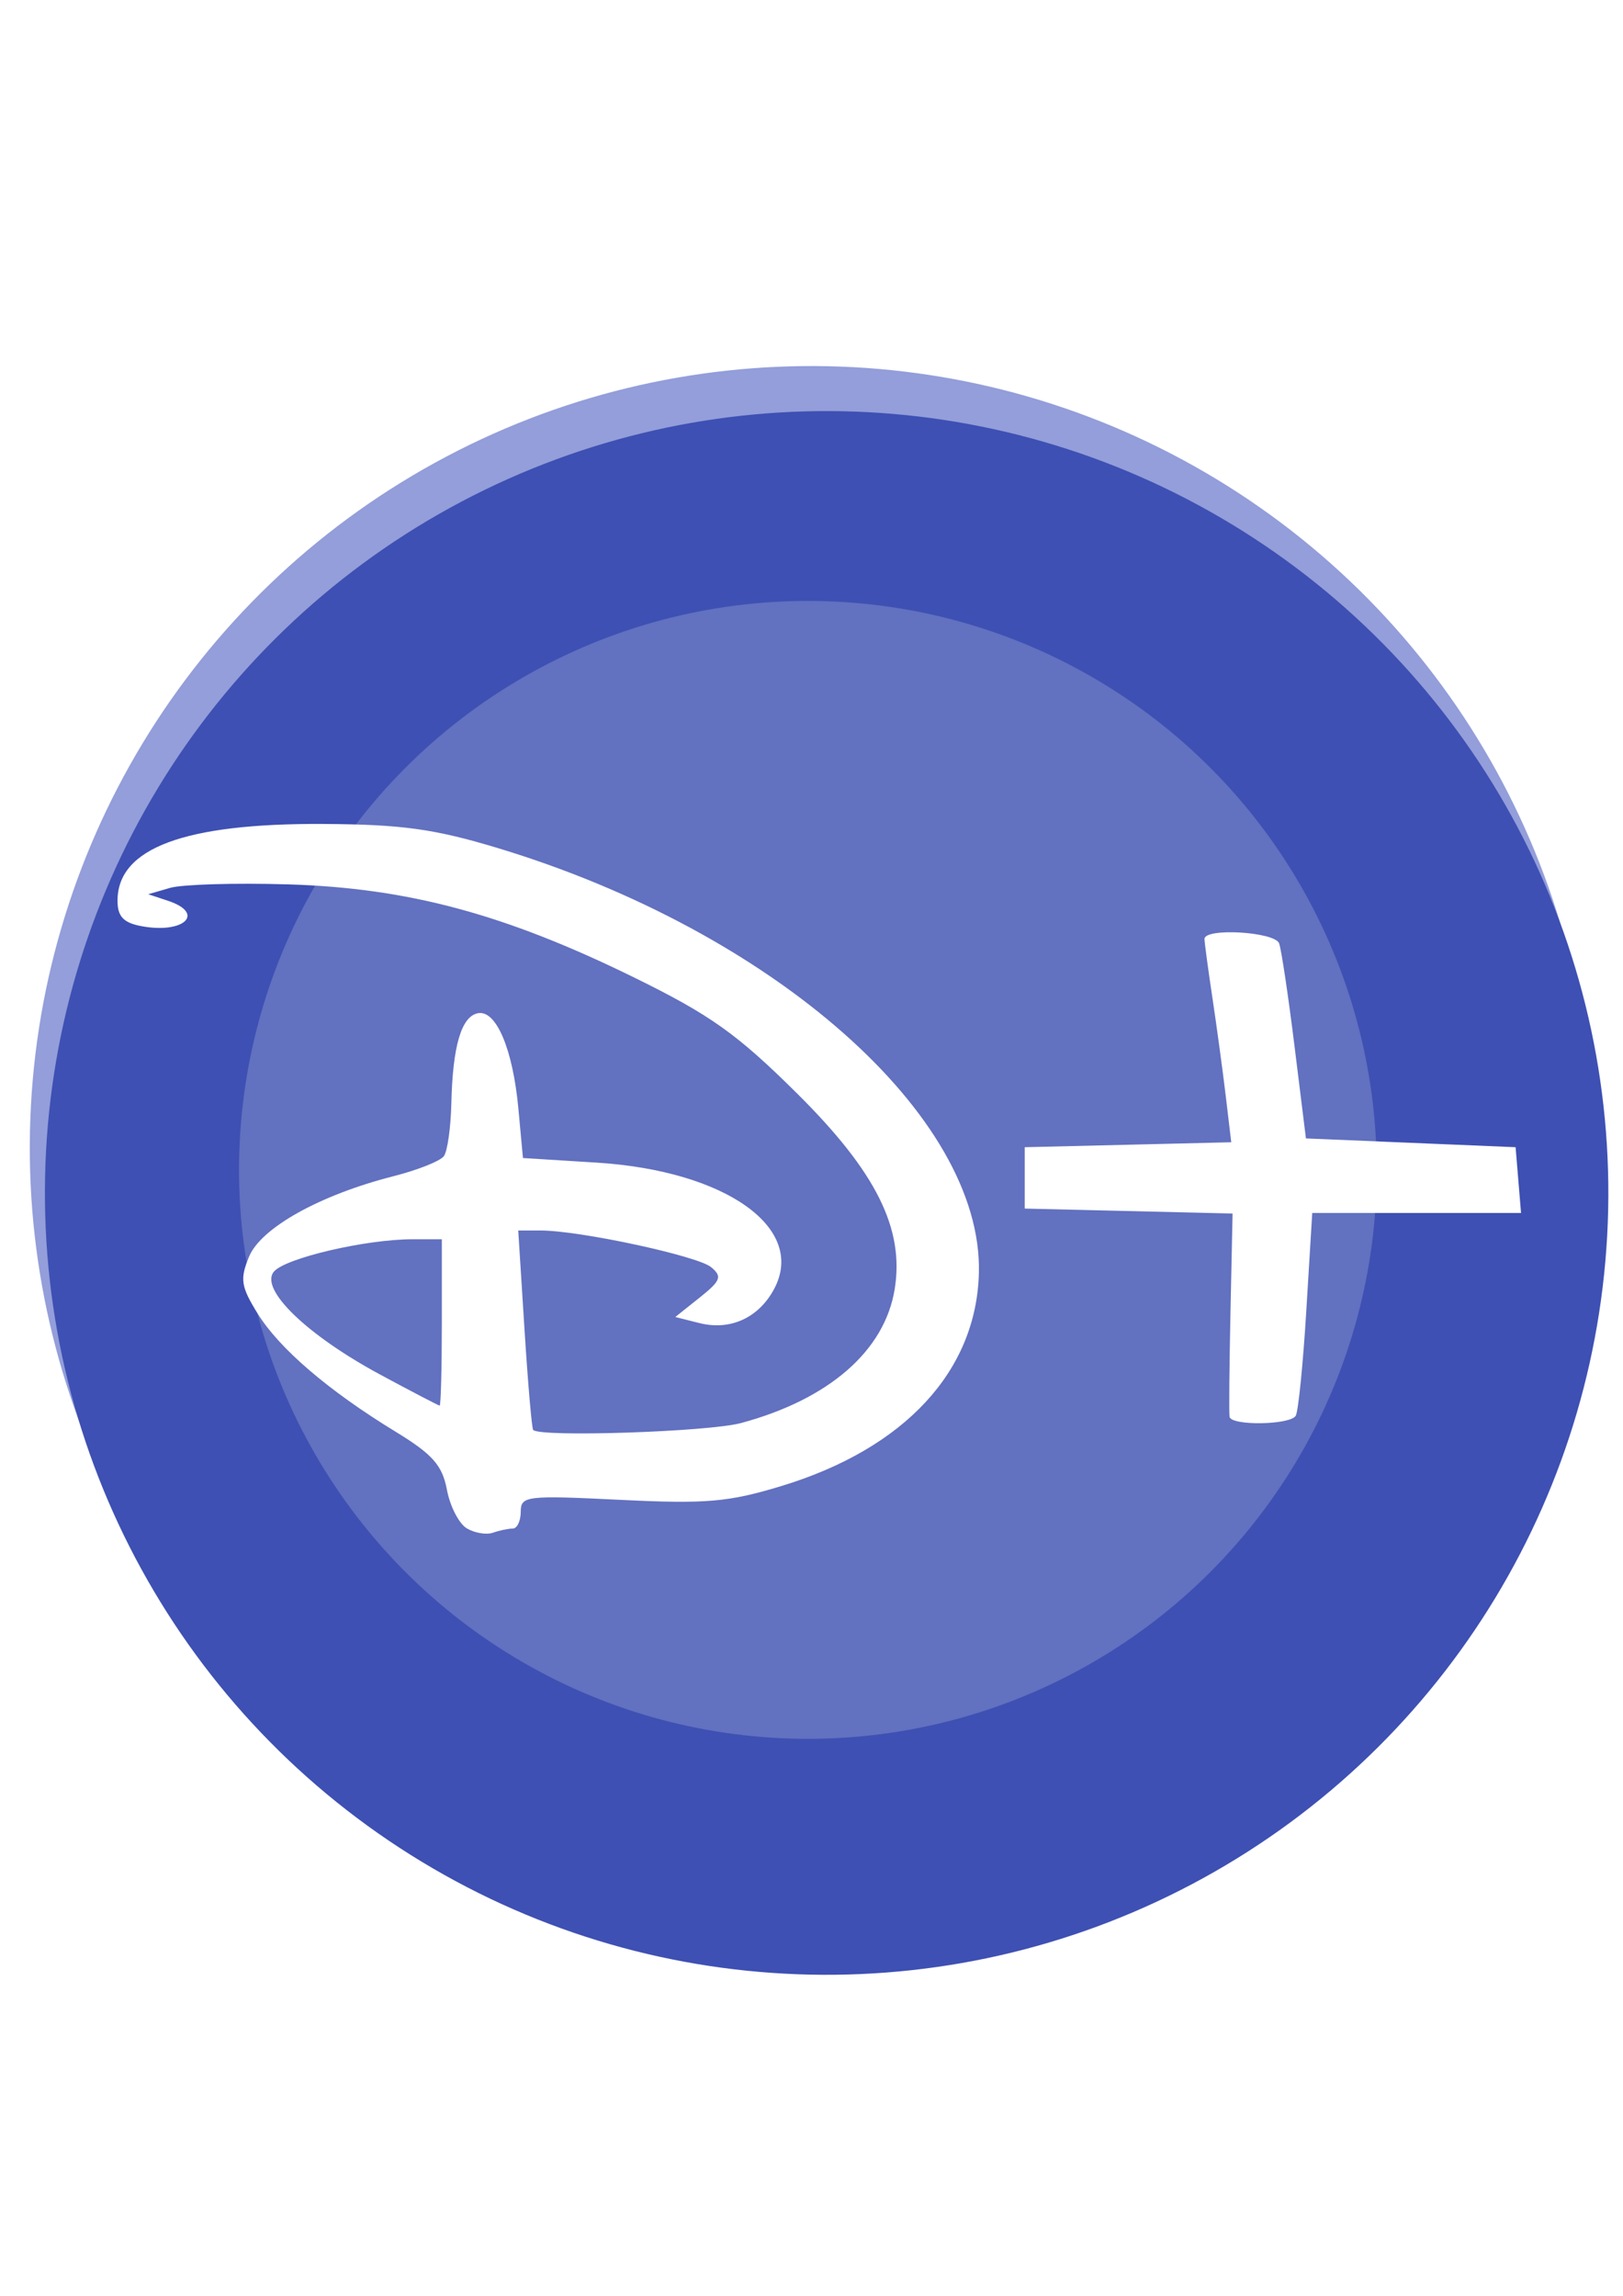 <?xml version="1.0" encoding="UTF-8" standalone="no"?>
<!-- Created with Inkscape (http://www.inkscape.org/) -->

<svg
   width="210mm"
   height="297mm"
   viewBox="0 0 210 297"
   version="1.1"
   id="svg1"
   inkscape:version="1.4 (86a8ad7, 2024-10-11)"
   sodipodi:docname="disney_plus.svg"
   xmlns:inkscape="http://www.inkscape.org/namespaces/inkscape"
   xmlns:sodipodi="http://sodipodi.sourceforge.net/DTD/sodipodi-0.dtd"
   xmlns="http://www.w3.org/2000/svg"
   xmlns:svg="http://www.w3.org/2000/svg">
  <sodipodi:namedview
     id="namedview1"
     pagecolor="#ffffff"
     bordercolor="#000000"
     borderopacity="0.25"
     inkscape:showpageshadow="2"
     inkscape:pageopacity="0.0"
     inkscape:pagecheckerboard="0"
     inkscape:deskcolor="#d1d1d1"
     inkscape:document-units="mm"
     inkscape:zoom="0.57638187"
     inkscape:cx="308.82304"
     inkscape:cy="552.58504"
     inkscape:window-width="1440"
     inkscape:window-height="890"
     inkscape:window-x="-6"
     inkscape:window-y="-6"
     inkscape:window-maximized="1"
     inkscape:current-layer="layer1"
     showgrid="true">
    <inkscape:grid
       id="grid155"
       units="mm"
       originx="0"
       originy="0"
       spacingx="1"
       spacingy="1"
       empcolor="#0099e5"
       empopacity="0.302"
       color="#0099e5"
       opacity="0.149"
       empspacing="5"
       enabled="true"
       visible="true" />
  </sodipodi:namedview>
  <defs
     id="defs1">
    <filter
       inkscape:menu-tooltip="Roughen all inside shapes"
       inkscape:menu="Distort"
       inkscape:label="Roughen Inside"
       style="color-interpolation-filters:sRGB;"
       id="filter30"
       x="-0.117"
       y="-0.117"
       width="1.233"
       height="1.233">
      <feGaussianBlur
         result="result1"
         stdDeviation="3"
         id="feGaussianBlur25" />
      <feBlend
         in2="result1"
         result="result5"
         mode="multiply"
         in="result1"
         id="feBlend25" />
      <feGaussianBlur
         in="result5"
         result="result6"
         stdDeviation="1"
         id="feGaussianBlur26" />
      <feComposite
         result="result8"
         in2="result5"
         in="result6"
         operator="xor"
         id="feComposite26" />
      <feComposite
         in="result6"
         result="fbSourceGraphic"
         operator="xor"
         in2="result8"
         id="feComposite27" />
      <feSpecularLighting
         in="fbSourceGraphic"
         result="result1"
         lighting-color="rgb(255,255,255)"
         surfaceScale="2"
         specularConstant="2.2"
         specularExponent="55"
         id="feSpecularLighting27">
        <fePointLight
           x="-5000"
           y="-10000"
           z="20000"
           id="fePointLight27" />
      </feSpecularLighting>
      <feComposite
         in2="fbSourceGraphic"
         in="result1"
         result="result2"
         operator="in"
         id="feComposite28" />
      <feComposite
         in="fbSourceGraphic"
         result="result4"
         operator="arithmetic"
         k2="2"
         k3="1"
         in2="result2"
         id="feComposite29" />
      <feGaussianBlur
         in="result4"
         result="result16"
         stdDeviation="0.5"
         id="feGaussianBlur29" />
      <feComposite
         in2="result4"
         in="result16"
         operator="in"
         result="result91"
         id="feComposite30" />
      <feBlend
         mode="darken"
         in2="result91"
         id="feBlend30"
         result="fbSourceGraphic" />
      <feColorMatrix
         result="fbSourceGraphicAlpha"
         in="fbSourceGraphic"
         values="0 0 0 -1 0 0 0 0 -1 0 0 0 0 -1 0 0 0 0 1 0"
         id="feColorMatrix30" />
      <feTurbulence
         id="feTurbulence30"
         numOctaves="5"
         seed="0"
         type="fractalNoise"
         baseFrequency="0.08"
         in="fbSourceGraphic" />
      <feGaussianBlur
         id="feGaussianBlur30"
         stdDeviation="0.5"
         result="result91" />
      <feDisplacementMap
         id="feDisplacementMap30"
         scale="20"
         yChannelSelector="G"
         xChannelSelector="R"
         in="fbSourceGraphic"
         result="result1"
         in2="result91" />
      <feComposite
         id="feComposite31"
         in="result1"
         in2="fbSourceGraphic"
         operator="atop" />
    </filter>
    <filter
       style="color-interpolation-filters:sRGB;"
       inkscape:label="Drop Shadow"
       id="filter50"
       x="-0.037"
       y="-0.074"
       width="1.085"
       height="1.169">
      <feFlood
         result="flood"
         in="SourceGraphic"
         flood-opacity="0.498"
         flood-color="rgb(0,0,0)"
         id="feFlood49" />
      <feGaussianBlur
         result="blur"
         in="SourceGraphic"
         stdDeviation="2.9"
         id="feGaussianBlur49" />
      <feOffset
         result="offset"
         in="blur"
         dx="2"
         dy="2"
         id="feOffset49" />
      <feComposite
         result="comp1"
         operator="in"
         in="flood"
         in2="offset"
         id="feComposite49" />
      <feComposite
         result="comp2"
         operator="over"
         in="SourceGraphic"
         in2="comp1"
         id="feComposite50" />
    </filter>
    <filter
       style="color-interpolation-filters:sRGB;"
       inkscape:label="Drop Shadow"
       id="filter153"
       x="-0.026"
       y="-0.026"
       width="1.073"
       height="1.073">
      <feFlood
         result="flood"
         in="SourceGraphic"
         flood-opacity="0.498"
         flood-color="rgb(153,153,153)"
         id="feFlood152" />
      <feGaussianBlur
         result="blur"
         in="SourceGraphic"
         stdDeviation="1"
         id="feGaussianBlur152" />
      <feOffset
         result="offset"
         in="blur"
         dx="2"
         dy="2"
         id="feOffset152" />
      <feComposite
         result="comp1"
         operator="in"
         in="flood"
         in2="offset"
         id="feComposite152" />
      <feComposite
         result="comp2"
         operator="over"
         in="SourceGraphic"
         in2="comp1"
         id="feComposite153" />
    </filter>
    <filter
       style="color-interpolation-filters:sRGB;"
       inkscape:label="Drop Shadow"
       id="filter155"
       x="-0.026"
       y="-0.026"
       width="1.073"
       height="1.073">
      <feFlood
         result="flood"
         in="SourceGraphic"
         flood-opacity="0.498"
         flood-color="rgb(153,153,153)"
         id="feFlood153" />
      <feGaussianBlur
         result="blur"
         in="SourceGraphic"
         stdDeviation="1"
         id="feGaussianBlur153" />
      <feOffset
         result="offset"
         in="blur"
         dx="2"
         dy="2"
         id="feOffset153" />
      <feComposite
         result="comp1"
         operator="in"
         in="flood"
         in2="offset"
         id="feComposite154" />
      <feComposite
         result="comp2"
         operator="over"
         in="SourceGraphic"
         in2="comp1"
         id="feComposite155" />
    </filter>
    <filter
       style="color-interpolation-filters:sRGB;"
       inkscape:label="Drop Shadow"
       id="filter160"
       x="-0.012"
       y="-0.012"
       width="1.034"
       height="1.034">
      <feFlood
         result="flood"
         in="SourceGraphic"
         flood-opacity="0.498"
         flood-color="rgb(0,0,0)"
         id="feFlood159" />
      <feGaussianBlur
         result="blur"
         in="SourceGraphic"
         stdDeviation="1"
         id="feGaussianBlur159" />
      <feOffset
         result="offset"
         in="blur"
         dx="2"
         dy="2"
         id="feOffset159" />
      <feComposite
         result="comp1"
         operator="in"
         in="flood"
         in2="offset"
         id="feComposite159" />
      <feComposite
         result="comp2"
         operator="over"
         in="SourceGraphic"
         in2="comp1"
         id="feComposite160" />
    </filter>
  </defs>
  <g
     inkscape:label="Disney"
     inkscape:groupmode="layer"
     id="layer1">
    <circle
       style="display:inline;fill:#939eda;fill-opacity:1;stroke-width:1.457"
       id="path155-5-2"
       cx="108.105"
       cy="146.255"
       r="101.146"
       inkscape:label="Inner_Shaow"
       transform="rotate(1.207)" />
    <circle
       style="display:inline;fill:#3e50b3;fill-opacity:1;stroke-width:1.457;filter:url(#filter160)"
       id="path155-5"
       cx="108.185"
       cy="150.039"
       r="101.146"
       inkscape:label="Background"
       transform="rotate(1.207)" />
    <circle
       style="display:inline;fill:#6271c0;fill-opacity:1;stroke-width:1.061"
       id="path155"
       cx="104.532"
       cy="151.344"
       r="73.603"
       inkscape:label="Inner_Cycle" />
    <path
       style="display:inline;fill:#ffffff;stroke-width:0.873;filter:url(#filter50)"
       d="m 54.933,210.506 c -1.048,-0.614 -2.244,-2.924 -2.658,-5.132 -0.611,-3.255 -1.905,-4.718 -6.828,-7.722 -8.906,-5.434 -15.443,-11.034 -18.329,-15.704 -2.219,-3.59 -2.364,-4.561 -1.127,-7.548 1.588,-3.833 9.454,-8.21 19.203,-10.685 3.202,-0.813 6.207,-2.011 6.678,-2.662 0.471,-0.651 0.916,-3.804 0.989,-7.006 0.175,-7.621 1.334,-11.552 3.53,-11.975 2.426,-0.467 4.642,4.764 5.377,12.693 l 0.606,6.541 9.768,0.609 c 17.192,1.073 27.92,8.709 23.592,16.795 -2.049,3.828 -5.82,5.547 -9.914,4.519 l -3.212,-0.806 3.249,-2.59 c 2.806,-2.238 3.013,-2.786 1.515,-4.03 -1.808,-1.5 -17.484,-4.872 -22.651,-4.872 h -2.974 l 0.828,13.083 c 0.455,7.195 0.976,13.231 1.158,13.412 0.986,0.986 23.288,0.245 27.605,-0.918 11.686,-3.147 19.089,-9.594 20.418,-17.782 1.303,-8.03 -2.459,-15.572 -12.965,-25.993 -7.985,-7.921 -11.518,-10.434 -21.671,-15.416 -17.131,-8.407 -30.022,-11.876 -45.899,-12.354 -7.045,-0.212 -14.119,-0.004 -15.72,0.461 l -2.911,0.846 2.62,0.866 c 5.062,1.674 2.117,4.451 -3.567,3.365 -2.353,-0.45 -3.128,-1.286 -3.128,-3.373 0,-6.986 8.892,-10.298 27.364,-10.192 10.42,0.059 14.741,0.658 23.173,3.208 36.612,11.076 64.358,35.55 63.892,56.359 -0.293,13.069 -9.839,23.387 -26.25,28.372 -7.032,2.136 -10.014,2.391 -21.393,1.831 -12.483,-0.615 -13.222,-0.526 -13.222,1.582 0,1.228 -0.481,2.233 -1.069,2.233 -0.588,0 -1.767,0.248 -2.62,0.551 -0.853,0.303 -2.408,0.048 -3.456,-0.566 z m -3.335,-27.349 v -11.062 h -3.881 c -6.224,0 -16.937,2.502 -18.433,4.305 -1.93,2.325 4.382,8.427 14.163,13.692 4.163,2.241 7.7,4.086 7.86,4.101 0.16,0.014 0.291,-4.952 0.291,-11.036 z M 156.242,195.675 c -0.085,-0.48 -0.03,-6.751 0.123,-13.935 l 0.278,-13.062 -13.805,-0.329 -13.805,-0.329 v -4.075 -4.076 l 13.717,-0.328 13.717,-0.328 -0.723,-6.076 c -0.398,-3.342 -1.195,-9.22 -1.773,-13.063 -0.578,-3.843 -1.054,-7.38 -1.059,-7.86 -0.016,-1.514 9.346,-0.964 9.915,0.582 0.294,0.801 1.216,6.957 2.048,13.682 l 1.513,12.226 13.926,0.582 13.926,0.582 0.361,4.367 0.361,4.367 h -13.868 -13.868 l -0.788,12.969 c -0.433,7.133 -1.067,13.421 -1.408,13.973 -0.761,1.23 -8.573,1.347 -8.789,0.131 z"
       id="path1-1"
       transform="matrix(0.974,0,0,0.974,4.965,-9.251)"
       inkscape:label="Text"
       inkscape:export-filename="disney_plus.png"
       inkscape:export-xdpi="22.847479"
       inkscape:export-ydpi="22.847479" />
  </g>
</svg>
